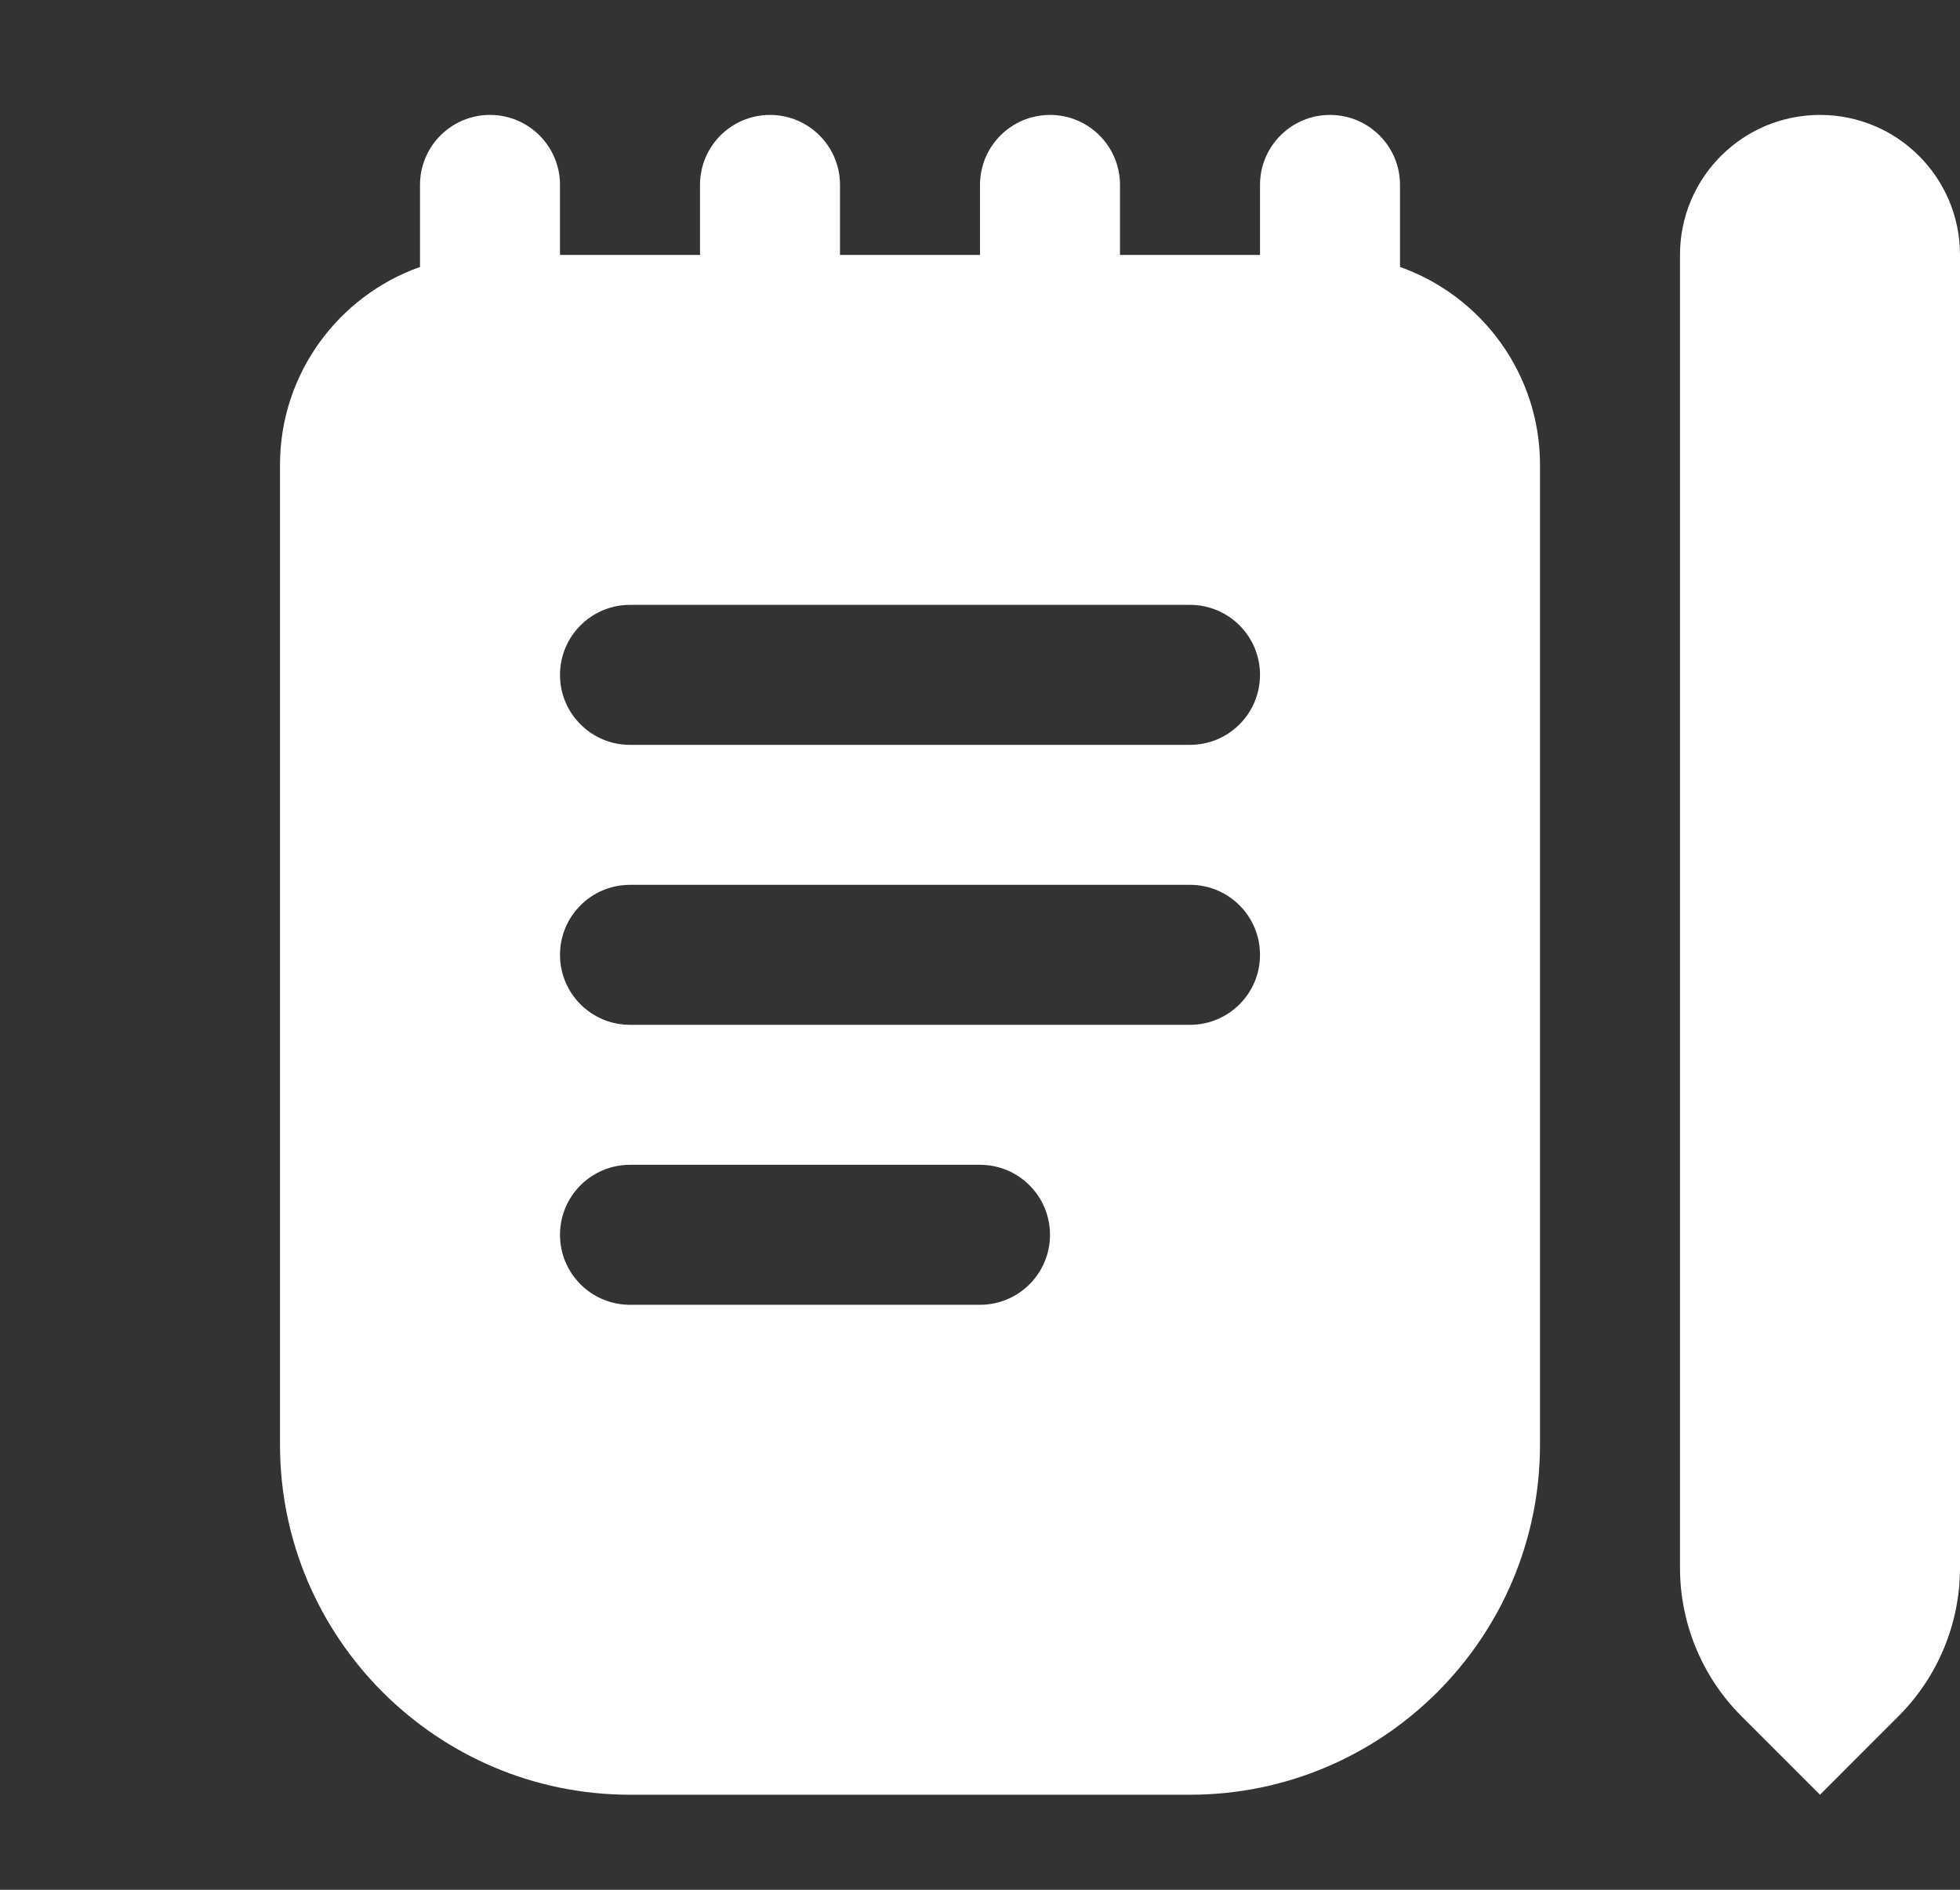 <svg width="28" height="27" viewBox="0 0 28 27" fill="none" xmlns="http://www.w3.org/2000/svg">
<rect x="0" y="0" width="28" height="27" fill="#333333" stroke="none"/>
<path d="M20 3.814V2.642C20 2.089 19.552 1.642 19 1.642C18.448 1.642 18 2.089 18 2.642V3.642H16V2.642C16 2.089 15.552 1.642 15 1.642C14.448 1.642 14 2.089 14 2.642V3.642H12V2.642C12 2.089 11.552 1.642 11 1.642C10.448 1.642 10 2.089 10 2.642V3.642H8V2.642C8 2.089 7.552 1.642 7 1.642C6.448 1.642 6 2.089 6 2.642V3.814C4.836 4.227 4 5.338 4 6.642V20.642C4 23.399 6.243 25.642 9 25.642H17C19.757 25.642 22 23.399 22 20.642V6.642C22 5.338 21.164 4.227 20 3.814ZM14 18.642H9C8.448 18.642 8 18.195 8 17.642C8 17.089 8.448 16.642 9 16.642H14C14.552 16.642 15 17.089 15 17.642C15 18.195 14.552 18.642 14 18.642ZM17 14.642H9C8.448 14.642 8 14.195 8 13.642C8 13.089 8.448 12.642 9 12.642H17C17.552 12.642 18 13.089 18 13.642C18 14.195 17.552 14.642 17 14.642ZM17 10.642H9C8.448 10.642 8 10.195 8 9.642C8 9.089 8.448 8.642 9 8.642H17C17.552 8.642 18 9.089 18 9.642C18 10.195 17.552 10.642 17 10.642ZM26 25.642L24.879 24.521C24.316 23.958 24 23.195 24 22.4V3.642C24 2.537 24.895 1.642 26 1.642C27.105 1.642 28 2.537 28 3.642V22.399C28 23.195 27.684 23.958 27.121 24.52L26 25.642Z" fill="white"/>
</svg>
